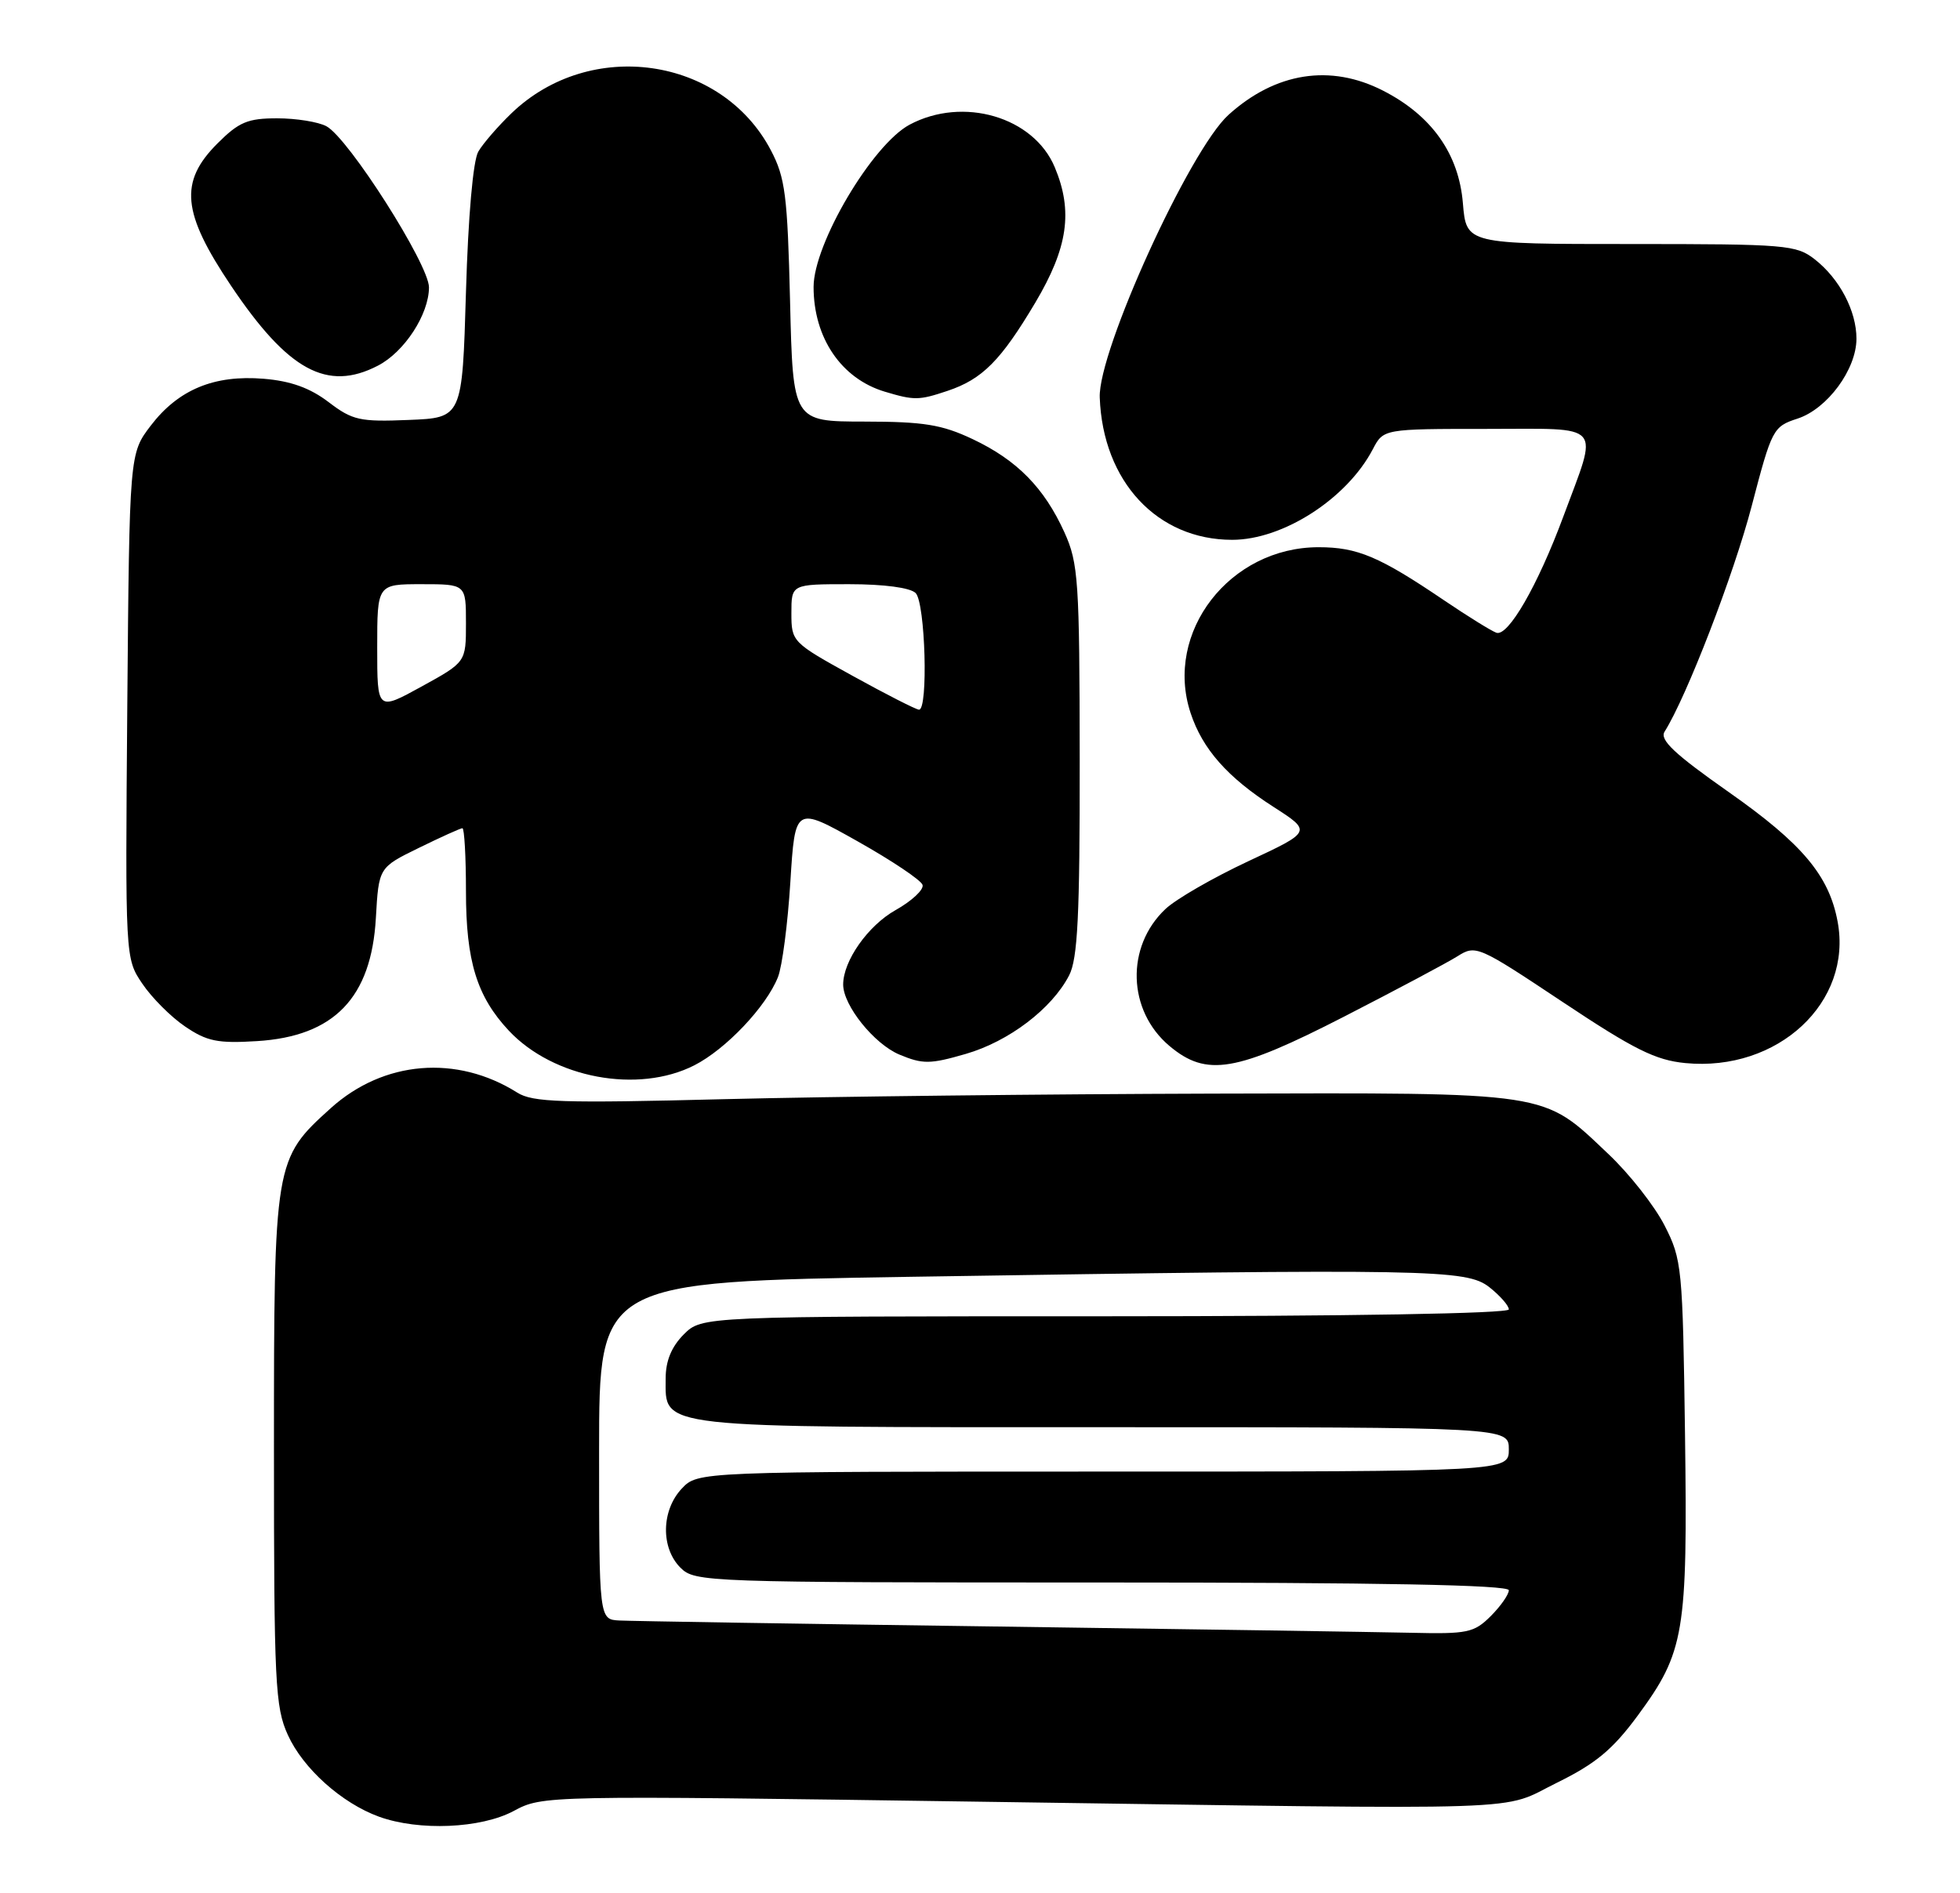 <?xml version="1.0" encoding="UTF-8" standalone="no"?>
<!DOCTYPE svg PUBLIC "-//W3C//DTD SVG 1.1//EN" "http://www.w3.org/Graphics/SVG/1.1/DTD/svg11.dtd" >
<svg xmlns="http://www.w3.org/2000/svg" xmlns:xlink="http://www.w3.org/1999/xlink" version="1.1" viewBox="0 0 265 256">
 <g >
 <path fill="currentColor"
d=" M 69.45 244.90 C 73.37 242.80 73.51 242.79 132.94 243.65 C 209.30 244.74 202.60 244.96 210.54 241.06 C 215.76 238.49 218.05 236.58 221.42 232.01 C 227.76 223.39 228.18 220.88 227.82 193.97 C 227.51 171.36 227.41 170.33 225.05 165.71 C 223.70 163.07 220.28 158.71 217.43 156.03 C 208.45 147.53 210.04 147.77 164.00 147.89 C 141.72 147.95 111.99 148.29 97.93 148.64 C 75.94 149.20 72.02 149.07 69.93 147.75 C 61.75 142.60 51.87 143.42 44.74 149.84 C 37.09 156.74 37.04 157.03 37.04 196.00 C 37.04 227.58 37.20 230.85 38.92 234.62 C 40.98 239.16 46.19 243.83 51.24 245.67 C 56.65 247.63 65.02 247.27 69.45 244.90 Z  M 93.88 144.06 C 98.15 141.88 103.59 136.14 105.18 132.14 C 105.76 130.69 106.51 124.89 106.86 119.26 C 107.50 109.02 107.50 109.02 115.93 113.76 C 120.57 116.37 124.53 119.02 124.73 119.66 C 124.94 120.29 123.30 121.83 121.09 123.07 C 117.35 125.17 113.99 129.95 114.00 133.15 C 114.01 135.98 118.19 141.18 121.60 142.61 C 124.77 143.93 125.75 143.92 130.58 142.52 C 136.41 140.83 142.22 136.41 144.55 131.90 C 145.71 129.66 146.00 123.84 145.98 102.80 C 145.96 78.51 145.80 76.16 143.92 72.00 C 141.18 65.96 137.51 62.22 131.50 59.38 C 127.33 57.41 124.90 57.02 116.85 57.01 C 107.21 57.00 107.21 57.00 106.82 40.75 C 106.47 26.38 106.17 24.02 104.22 20.31 C 97.56 7.64 79.79 5.10 69.17 15.30 C 67.34 17.06 65.31 19.40 64.67 20.50 C 63.96 21.71 63.30 29.26 63.00 39.50 C 62.50 56.50 62.50 56.50 55.24 56.79 C 48.65 57.06 47.66 56.84 44.42 54.37 C 41.91 52.46 39.31 51.52 35.65 51.22 C 28.95 50.67 24.11 52.68 20.38 57.56 C 17.50 61.34 17.50 61.34 17.21 95.47 C 16.93 129.60 16.93 129.60 19.24 133.02 C 20.51 134.91 23.11 137.52 25.02 138.81 C 27.97 140.82 29.45 141.12 34.74 140.79 C 45.18 140.15 50.21 134.93 50.82 124.13 C 51.21 117.31 51.21 117.31 56.63 114.66 C 59.61 113.20 62.26 112.00 62.52 112.00 C 62.78 112.00 63.00 115.84 63.00 120.53 C 63.00 129.98 64.47 134.75 68.80 139.38 C 74.84 145.81 86.27 147.94 93.88 144.06 Z  M 181.76 137.46 C 188.77 133.86 195.65 130.20 197.05 129.32 C 199.54 127.75 199.83 127.88 211.28 135.50 C 220.94 141.93 223.83 143.37 227.87 143.76 C 240.38 144.96 250.51 135.54 248.45 124.61 C 247.29 118.40 243.68 114.10 233.77 107.14 C 226.37 101.94 224.36 100.05 225.06 98.94 C 228.03 94.24 234.43 77.65 236.83 68.45 C 239.56 58.01 239.72 57.69 243.03 56.61 C 247.06 55.30 251.00 49.95 251.00 45.80 C 251.00 42.05 248.73 37.72 245.39 35.09 C 242.87 33.11 241.53 33.00 220.49 33.00 C 198.25 33.00 198.25 33.00 197.79 27.49 C 197.24 20.79 193.56 15.61 186.98 12.25 C 179.87 8.62 172.46 9.78 166.10 15.53 C 160.84 20.28 148.45 47.49 148.69 53.75 C 149.11 65.11 156.46 73.00 166.60 73.00 C 173.47 73.00 182.11 67.44 185.61 60.75 C 187.05 58.00 187.05 58.00 201.04 58.00 C 217.03 58.00 216.14 56.98 211.37 69.85 C 207.90 79.21 203.88 86.17 202.30 85.56 C 201.56 85.28 198.38 83.30 195.23 81.17 C 186.50 75.26 183.53 74.00 178.28 74.00 C 166.26 74.00 157.37 85.50 160.97 96.41 C 162.58 101.30 165.96 105.12 172.19 109.12 C 177.37 112.45 177.37 112.45 168.76 116.47 C 164.02 118.69 158.98 121.59 157.57 122.93 C 152.18 128.01 152.43 136.66 158.11 141.44 C 163.13 145.66 167.09 144.99 181.76 137.46 Z  M 128.10 52.86 C 132.82 51.28 135.31 48.77 139.98 40.92 C 144.39 33.49 145.10 28.57 142.61 22.62 C 139.76 15.80 130.22 13.00 122.98 16.86 C 117.93 19.57 110.01 32.95 110.00 38.80 C 110.00 45.69 113.75 51.21 119.64 52.97 C 123.61 54.16 124.25 54.15 128.10 52.86 Z  M 51.09 49.45 C 54.68 47.60 57.99 42.51 58.00 38.86 C 58.00 35.77 47.12 18.67 44.13 17.07 C 43.03 16.48 40.03 16.00 37.47 16.00 C 33.49 16.00 32.30 16.50 29.40 19.40 C 24.20 24.60 24.60 28.76 31.25 38.66 C 38.95 50.12 44.24 53.00 51.09 49.45 Z  M 134.50 219.95 C 108.10 219.59 85.26 219.22 83.75 219.14 C 81.00 219.00 81.00 219.00 81.00 196.16 C 81.00 173.33 81.00 173.33 123.16 172.66 C 193.56 171.56 198.27 171.64 201.37 174.07 C 202.81 175.21 204.00 176.56 204.00 177.07 C 204.00 177.63 182.31 178.00 149.45 178.00 C 94.91 178.00 94.91 178.00 92.45 180.45 C 90.79 182.12 90.00 184.03 90.00 186.40 C 90.00 193.22 88.04 193.00 149.22 193.00 C 204.00 193.00 204.00 193.00 204.00 196.00 C 204.00 199.00 204.00 199.00 149.17 199.00 C 94.35 199.00 94.35 199.00 92.17 201.31 C 89.41 204.26 89.32 209.32 92.00 212.00 C 93.95 213.95 95.33 214.00 149.00 214.00 C 186.59 214.00 204.00 214.33 204.00 215.05 C 204.00 215.62 202.90 217.20 201.55 218.55 C 199.29 220.80 198.40 220.98 190.80 220.80 C 186.23 220.70 160.90 220.31 134.50 219.95 Z  M 51.00 87.57 C 51.00 79.00 51.00 79.00 57.00 79.00 C 63.00 79.00 63.00 79.00 63.00 84.27 C 63.00 89.54 63.00 89.54 57.00 92.84 C 51.00 96.14 51.00 96.14 51.00 87.57 Z  M 115.25 91.38 C 107.10 86.88 107.00 86.78 107.00 82.91 C 107.00 79.00 107.00 79.00 114.80 79.00 C 119.53 79.00 123.07 79.47 123.80 80.20 C 125.11 81.51 125.52 96.02 124.25 95.97 C 123.84 95.95 119.79 93.89 115.25 91.38 Z "/>
</g>
</svg>
